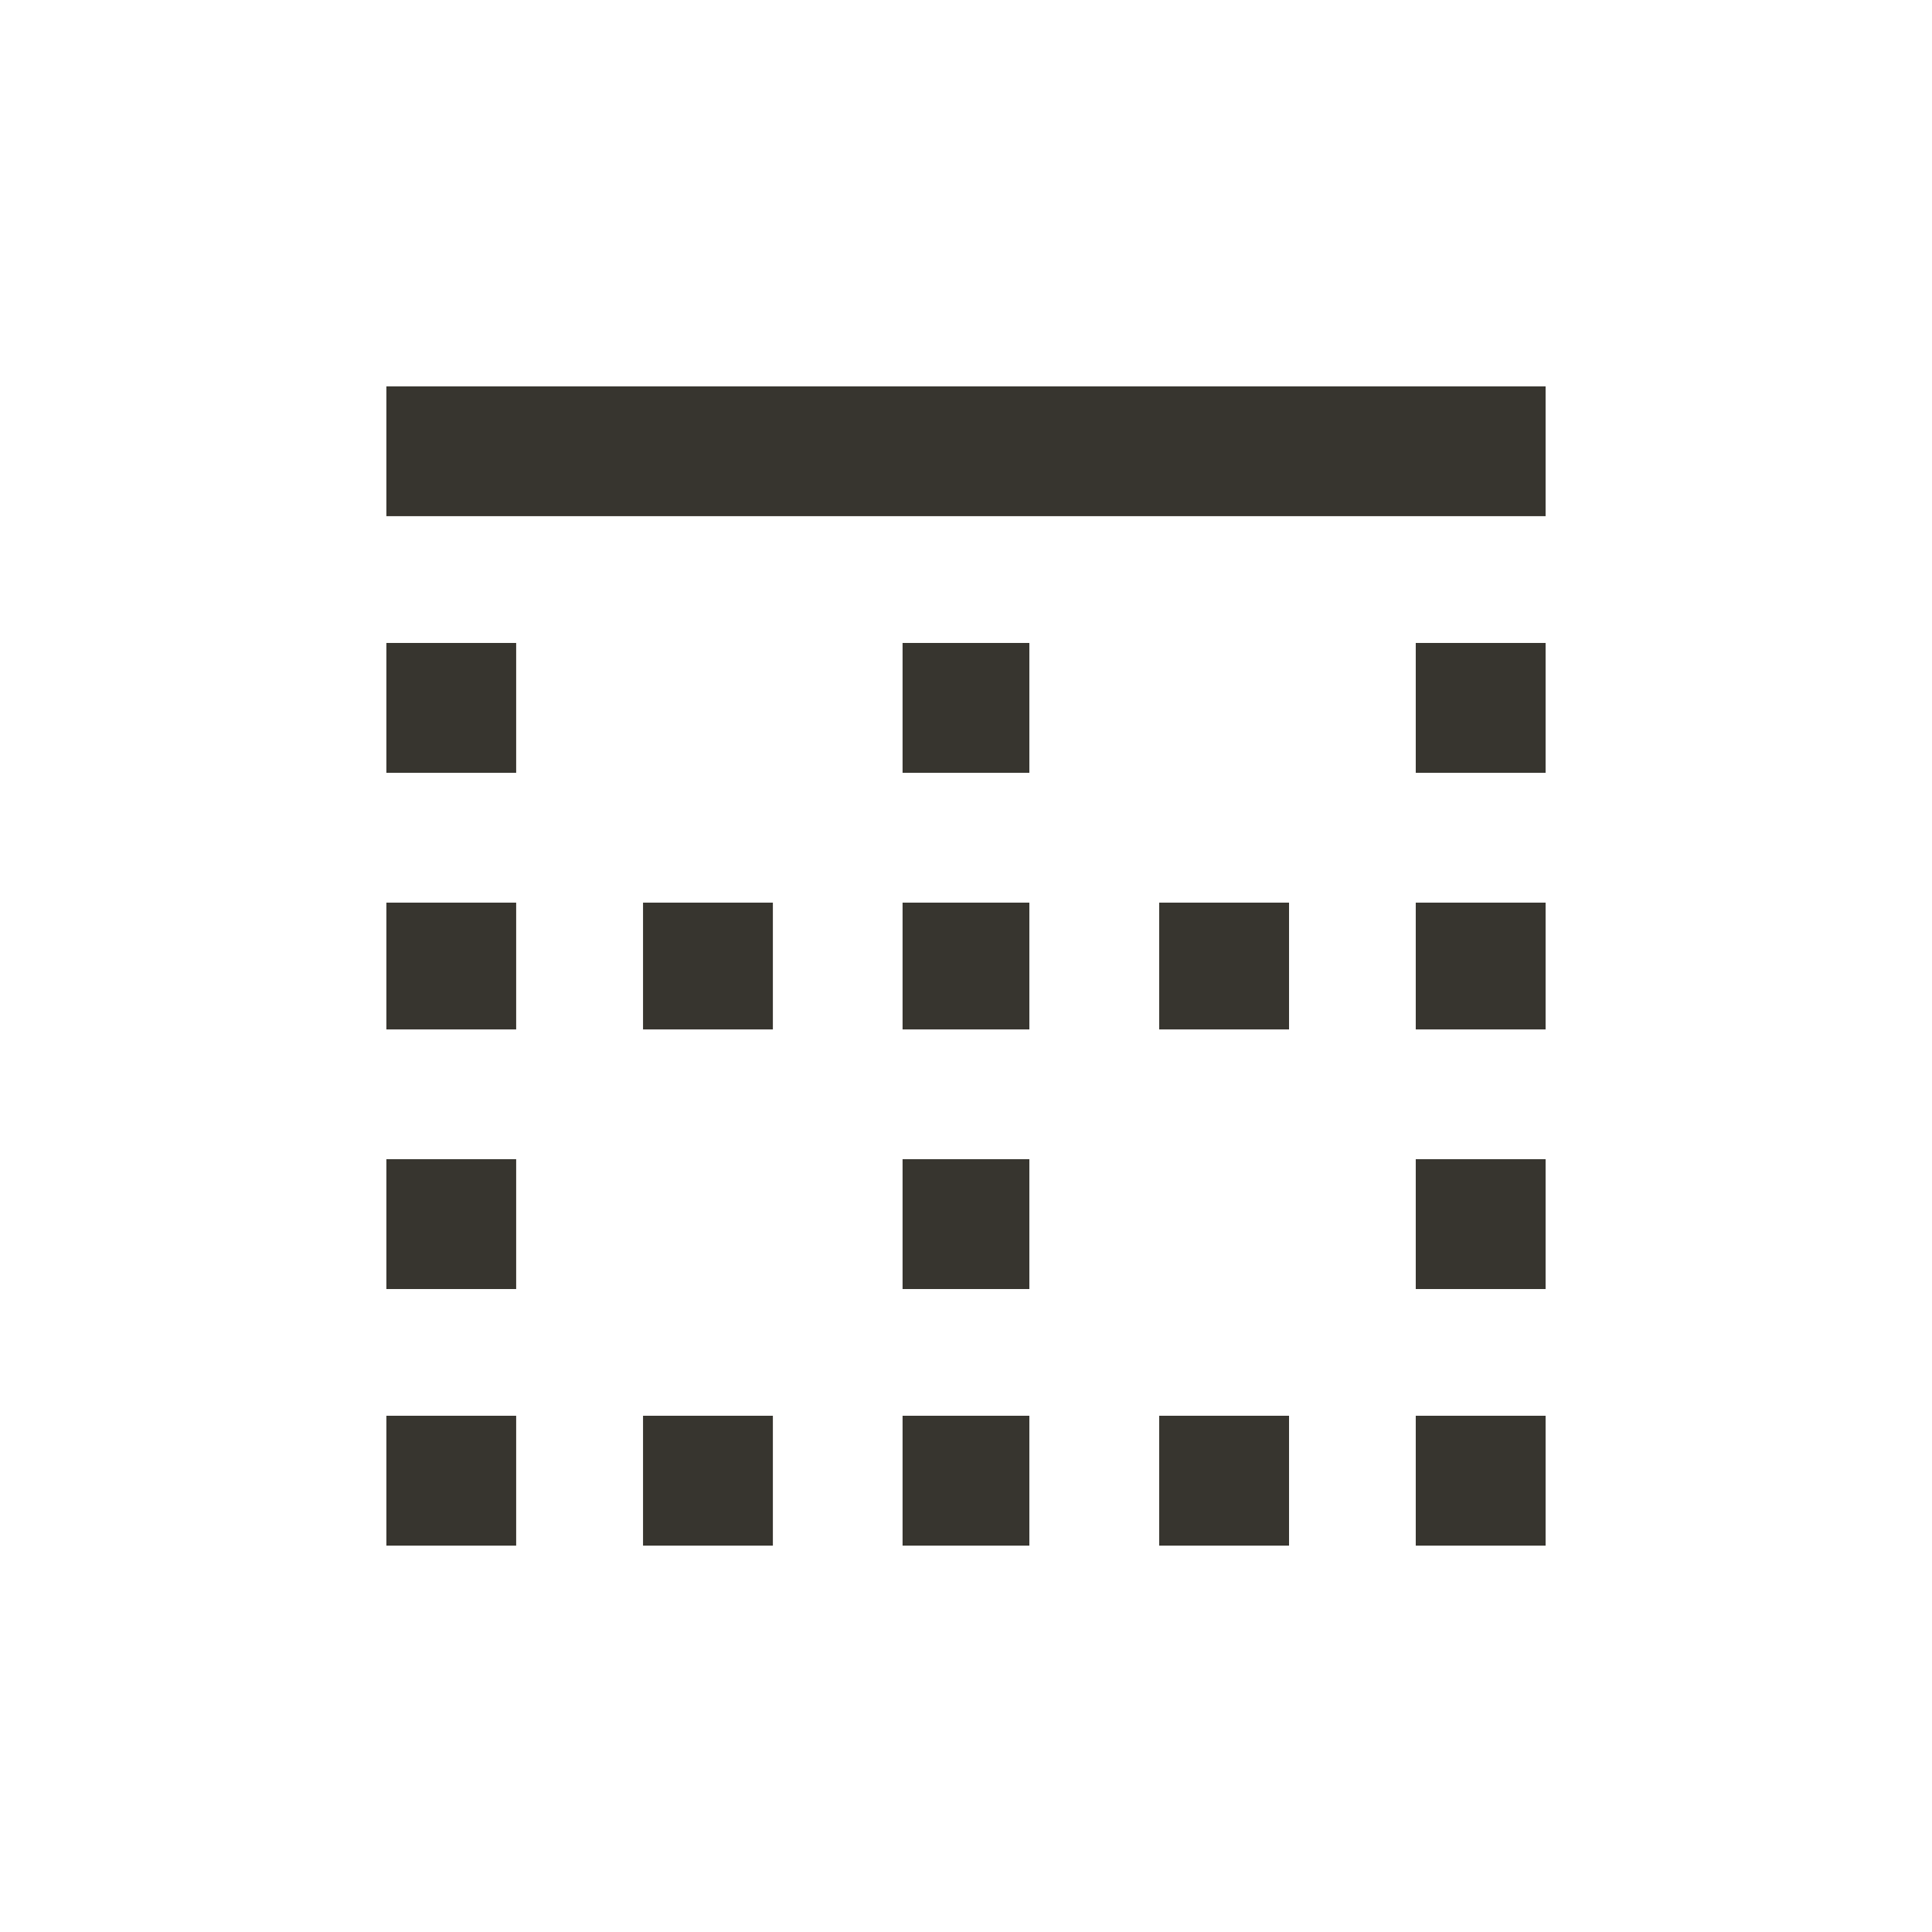 <!-- Generated by IcoMoon.io -->
<svg version="1.1" xmlns="http://www.w3.org/2000/svg" width="24" height="24" viewBox="0 0 24 24">
<title>border_top</title>
<path fill="#37352f" d="M14.4 12.788v-1.575h1.613v1.575h-1.613zM17.587 19.2v-1.613h1.613v1.613h-1.613zM11.212 9.6v-1.613h1.575v1.613h-1.575zM14.4 19.2v-1.613h1.613v1.613h-1.613zM17.587 16.013v-1.613h1.613v1.613h-1.613zM4.8 4.8h14.4v1.612h-14.4v-1.612zM17.587 12.788v-1.575h1.613v1.575h-1.613zM17.587 9.6v-1.613h1.613v1.613h-1.613zM11.212 16.013v-1.613h1.575v1.613h-1.575zM4.8 9.6v-1.613h1.612v1.613h-1.612zM4.8 12.788v-1.575h1.612v1.575h-1.612zM4.8 19.2v-1.613h1.612v1.613h-1.612zM4.8 16.013v-1.613h1.612v1.613h-1.612zM11.212 19.2v-1.613h1.575v1.613h-1.575zM11.212 12.788v-1.575h1.575v1.575h-1.575zM7.988 12.788v-1.575h1.613v1.575h-1.613zM7.988 19.2v-1.613h1.613v1.613h-1.613z"></path>
</svg>
